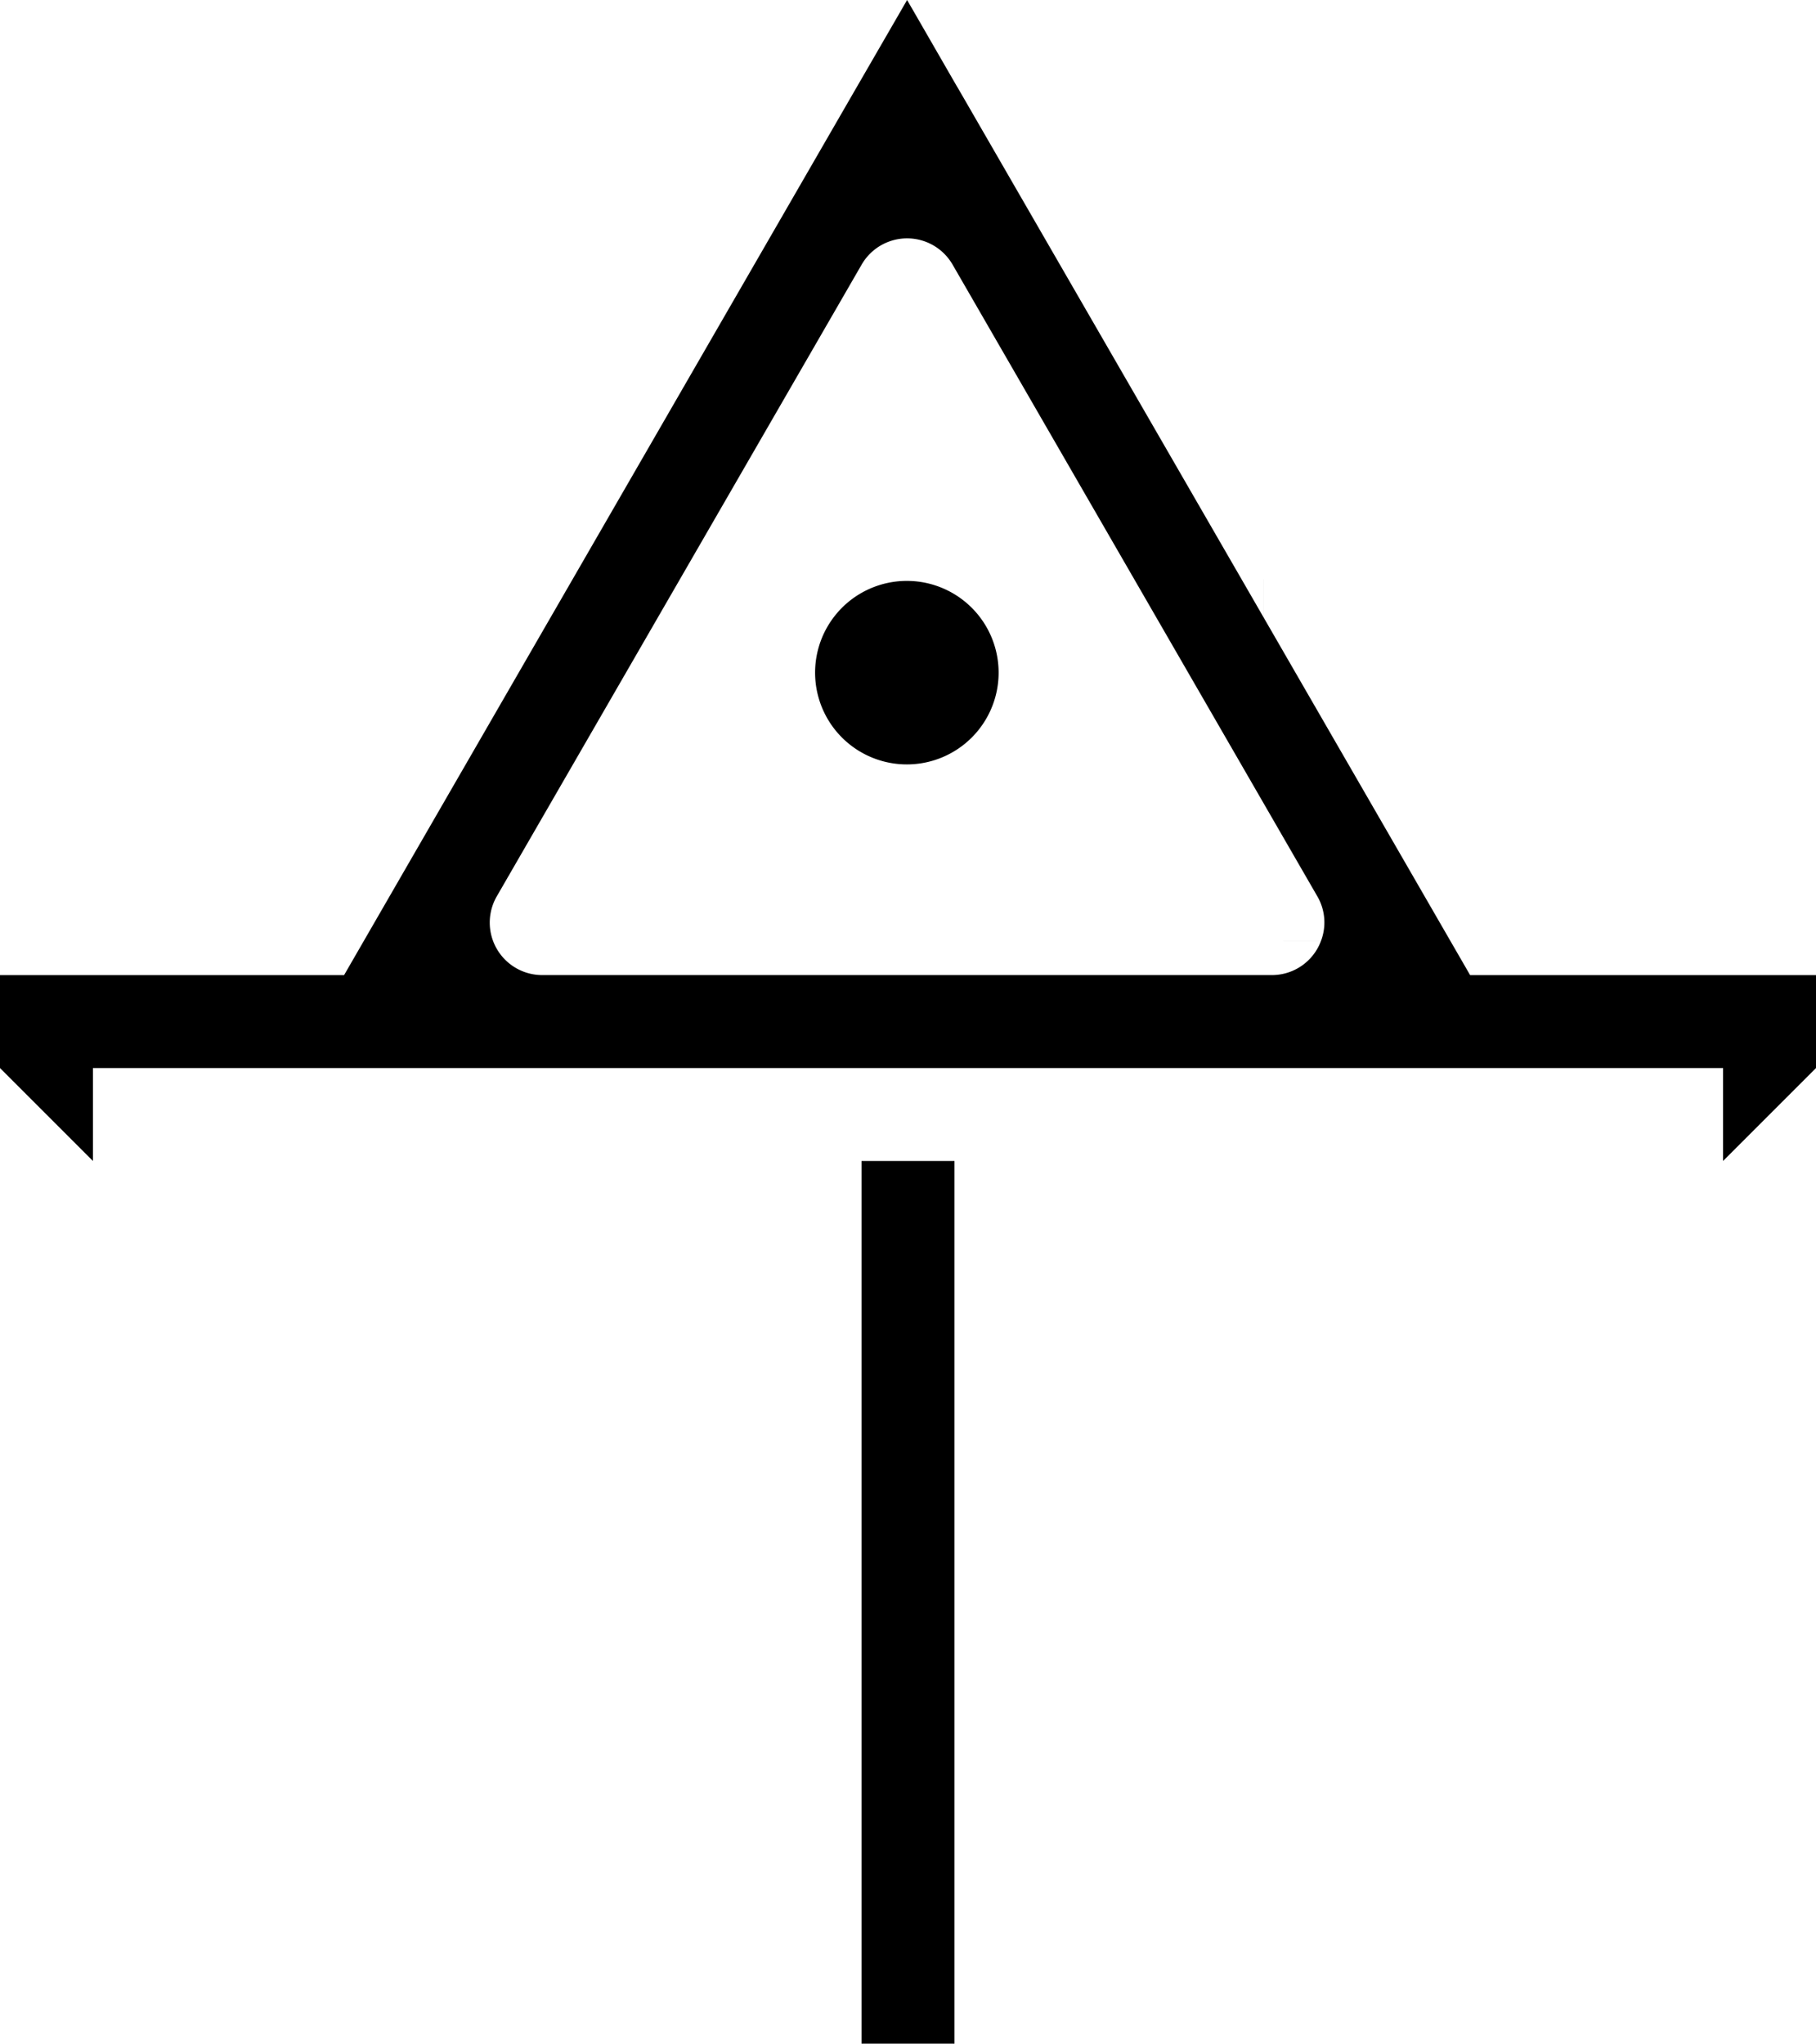 <svg xmlns="http://www.w3.org/2000/svg" viewBox="0 0 795.58 895.35"><defs><style>.cls-1{fill:none;stroke:#000;stroke-miterlimit:10;stroke-width:33px;}</style></defs><title>logo-portifolio-new</title><g id="Camada_25" data-name="Camada 25"><path d="M377.44,508.63V895.35h40.71V508.63Z"/><path d="M644.05,427.21,553.46,270.3h0L420.9,40.71,418.15,36,400.63,5.6h0L397.39,0l-3.76,6.52-16.19,28-3.55,6.14L150.74,427.21H0v40.71l40.71,40.71V467.92H754.87v40.71l40.71-40.71V427.21ZM578.7,412.27h0a22.93,22.93,0,0,1-21.57,14.93H237.68a23,23,0,0,1-20-34.57L377.44,116a23,23,0,0,1,39.92,0l.79,1.36,82.69,143.23,76.25,132.06A22.72,22.72,0,0,1,578.7,412.27Z"/><path d="M437.49,294.73a40.2,40.2,0,1,1-6.82-22.43A40.23,40.23,0,0,1,437.49,294.73Z"/><line class="cls-1" x1="553.46" y1="270.3" x2="553.45" y2="270.3"/><line class="cls-1" x1="578.7" y1="412.28" x2="578.7" y2="412.27"/></g></svg>